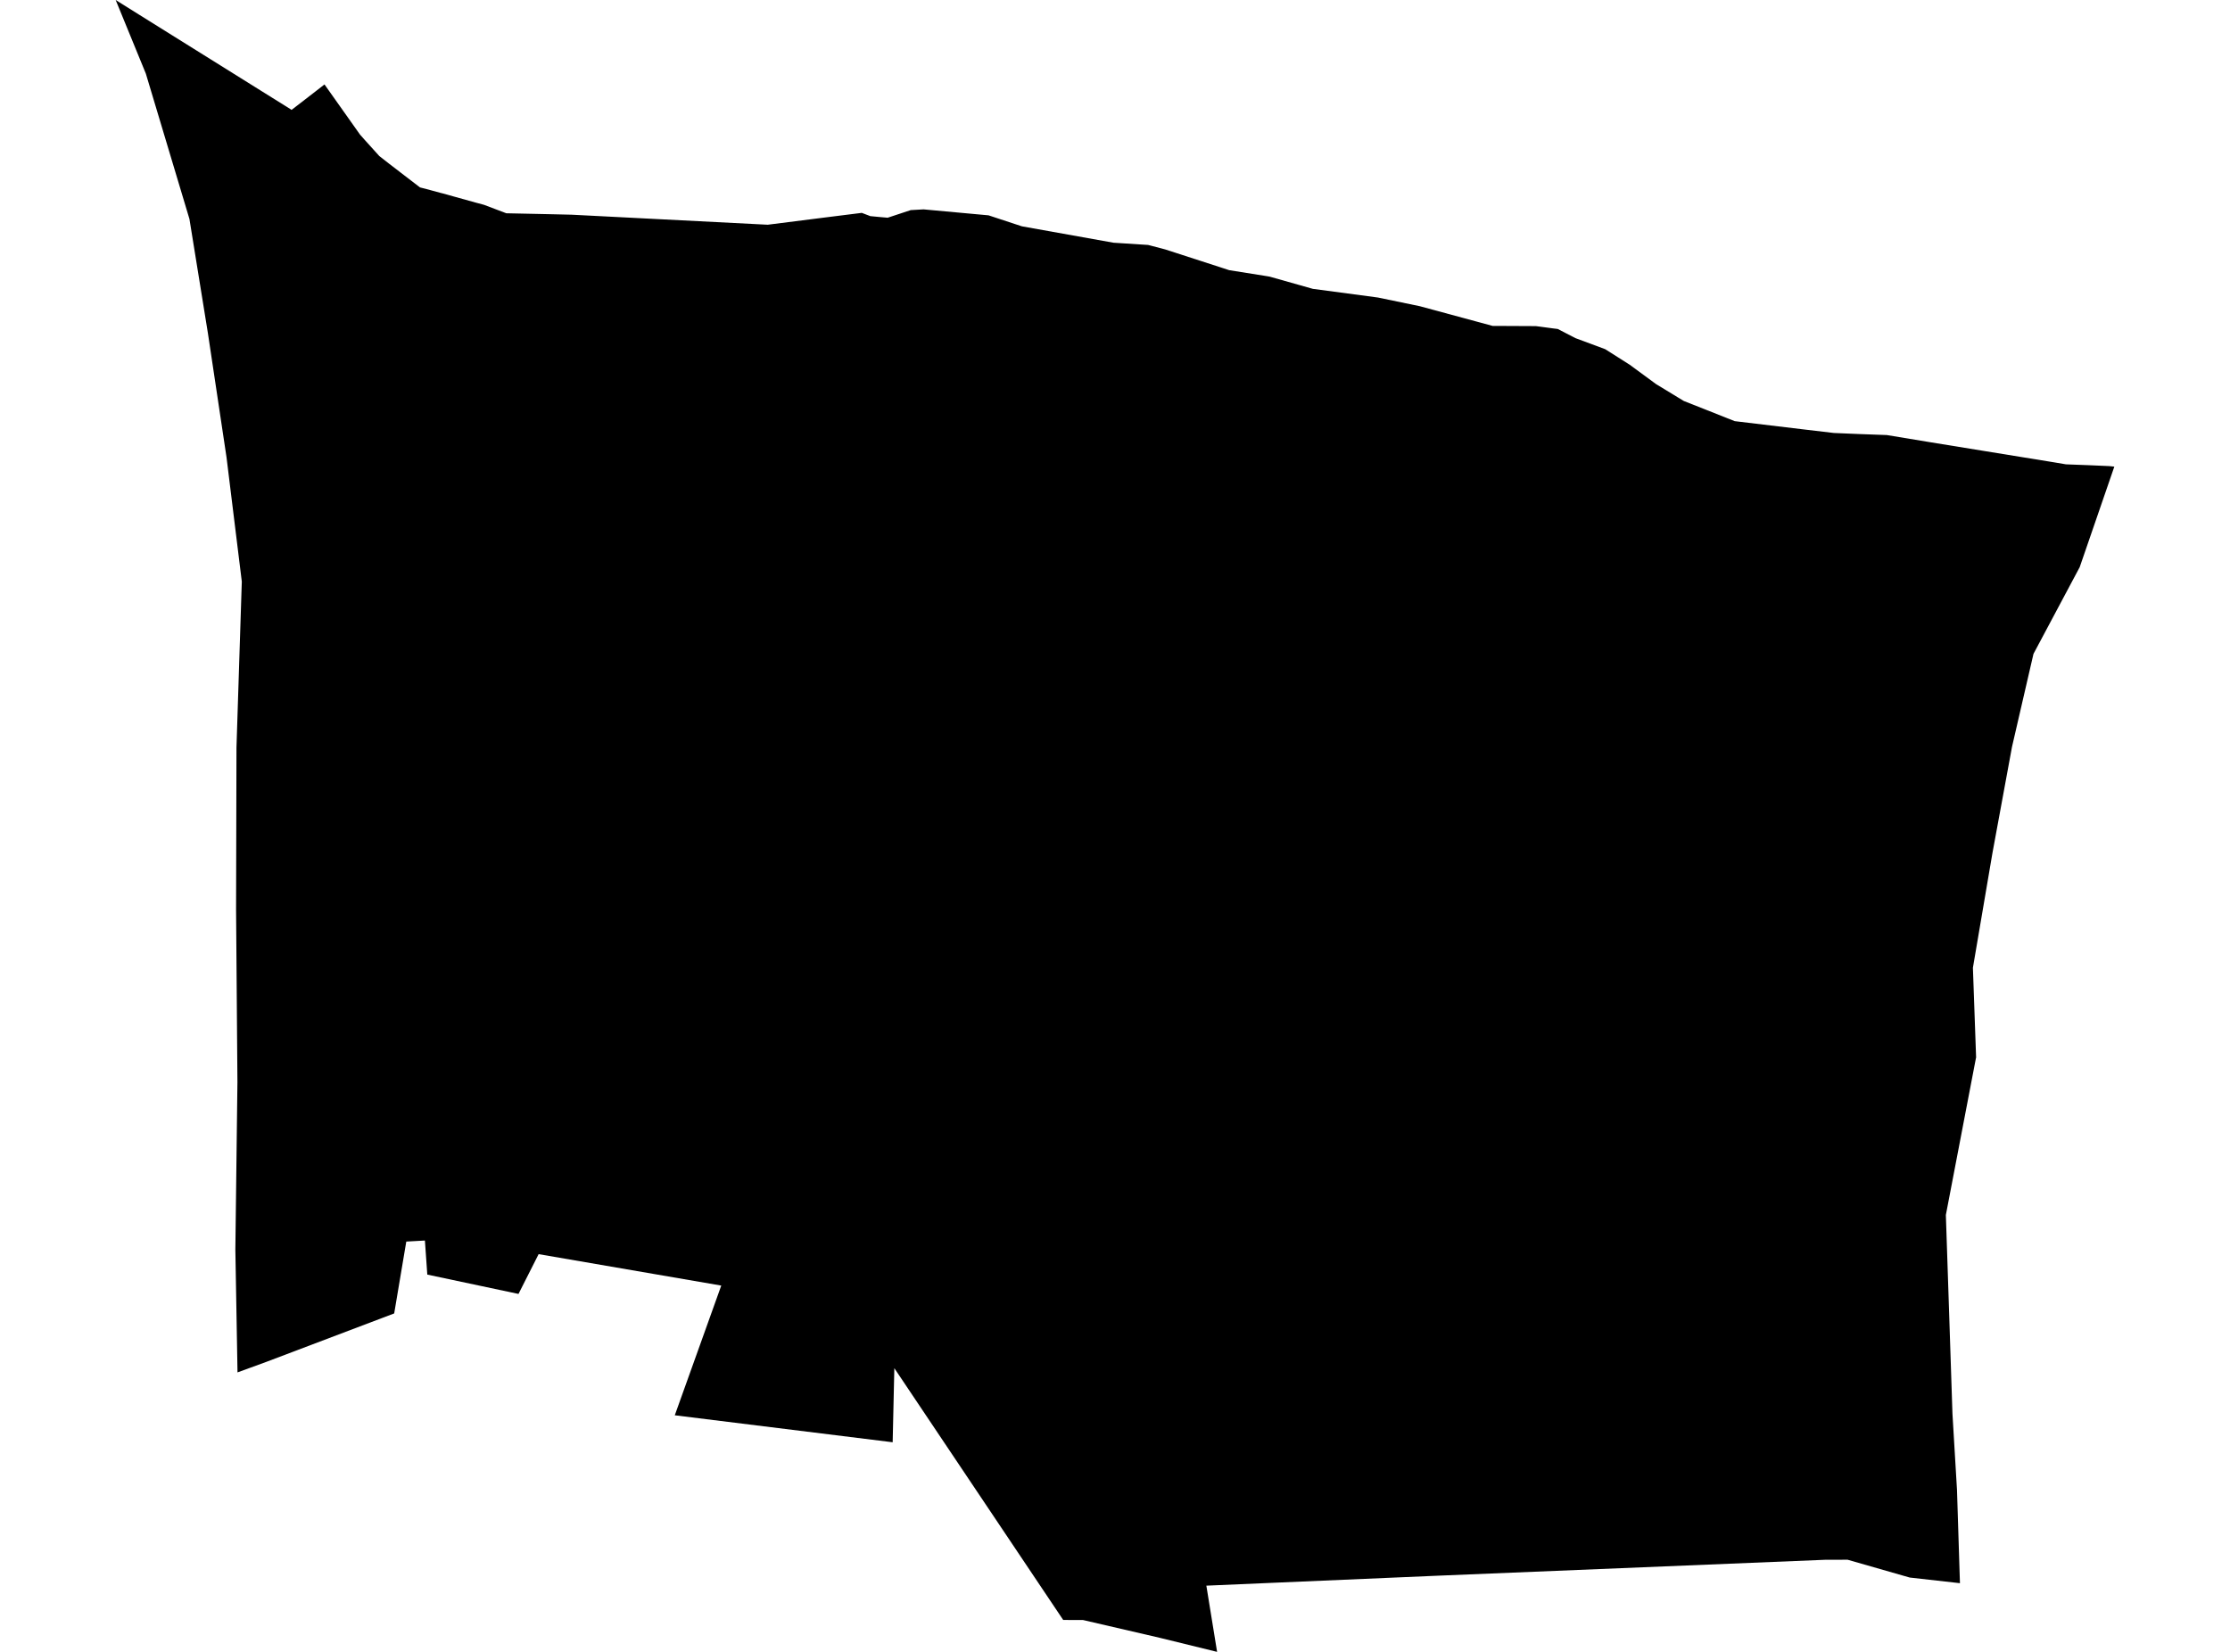 <?xml version='1.0'?>
<svg  baseProfile = 'tiny' width = '540' height = '400' stroke-linecap = 'round' stroke-linejoin = 'round' version='1.1' xmlns='http://www.w3.org/2000/svg'>
<path id='1390401001' title='1390401001'  d='M 104.146 46.016 106.767 46.729 107.171 46.825 110.004 47.615 115.342 49.099 117.211 49.6 122.606 51.643 132.665 51.855 138.427 51.99 155.769 52.876 185.907 54.418 200.224 52.606 208.684 51.546 210.303 52.163 210.746 52.336 213.193 52.568 214.947 52.722 220.554 50.872 220.593 50.872 223.637 50.699 239.38 52.144 247.454 54.803 269.634 58.773 278.016 59.312 282.14 60.391 295.879 64.842 297.652 65.421 306.979 66.904 307.402 66.981 307.499 67.001 314.32 68.928 317.924 69.949 333.686 72.049 343.822 74.15 361.473 78.929 363.766 78.929 371.86 78.967 371.917 78.967 375.964 79.507 377.216 79.661 381.494 81.877 388.701 84.555 394.656 88.332 400.475 92.61 400.995 92.995 407.74 97.1 413.154 99.239 420.092 101.994 420.169 101.994 436.413 103.941 444.082 104.846 450.017 105.097 456.897 105.347 467.514 107.101 480.329 109.182 495.764 111.687 497.421 111.957 500.273 112.439 505.88 112.651 510.717 112.863 511.121 112.901 511.989 112.997 503.606 137.335 492.411 158.339 487.208 180.865 482.467 206.609 477.746 234.339 478.517 256.017 471.195 294.209 471.985 317.892 472.794 342.364 473.892 360.805 474.605 383.37 462.446 382.002 447.397 377.686 441.866 377.705 348.505 381.54 292.122 383.968 294.723 400 280.81 396.589 262.273 392.292 257.455 392.273 216.565 331.304 216.161 349.244 163.4 342.711 174.654 311.302 130.43 303.69 125.554 313.325 103.471 308.642 102.893 300.395 98.384 300.646 95.455 318.046 64.431 329.801 57.513 332.325 56.993 302.592 57.494 262.048 57.166 220.31 57.263 180.981 58.554 140.823 54.854 110.743 50.345 80.682 45.874 53.03 35.315 17.824 28.011 0 33.677 3.546 70.385 26.457 70.597 26.611 73.179 24.627 76.764 21.852 78.575 20.445 87.189 32.604 88.248 33.799 91.852 37.788 94.145 39.58 101.699 45.38 104.107 45.997 104.146 46.016 Z' />
</svg>